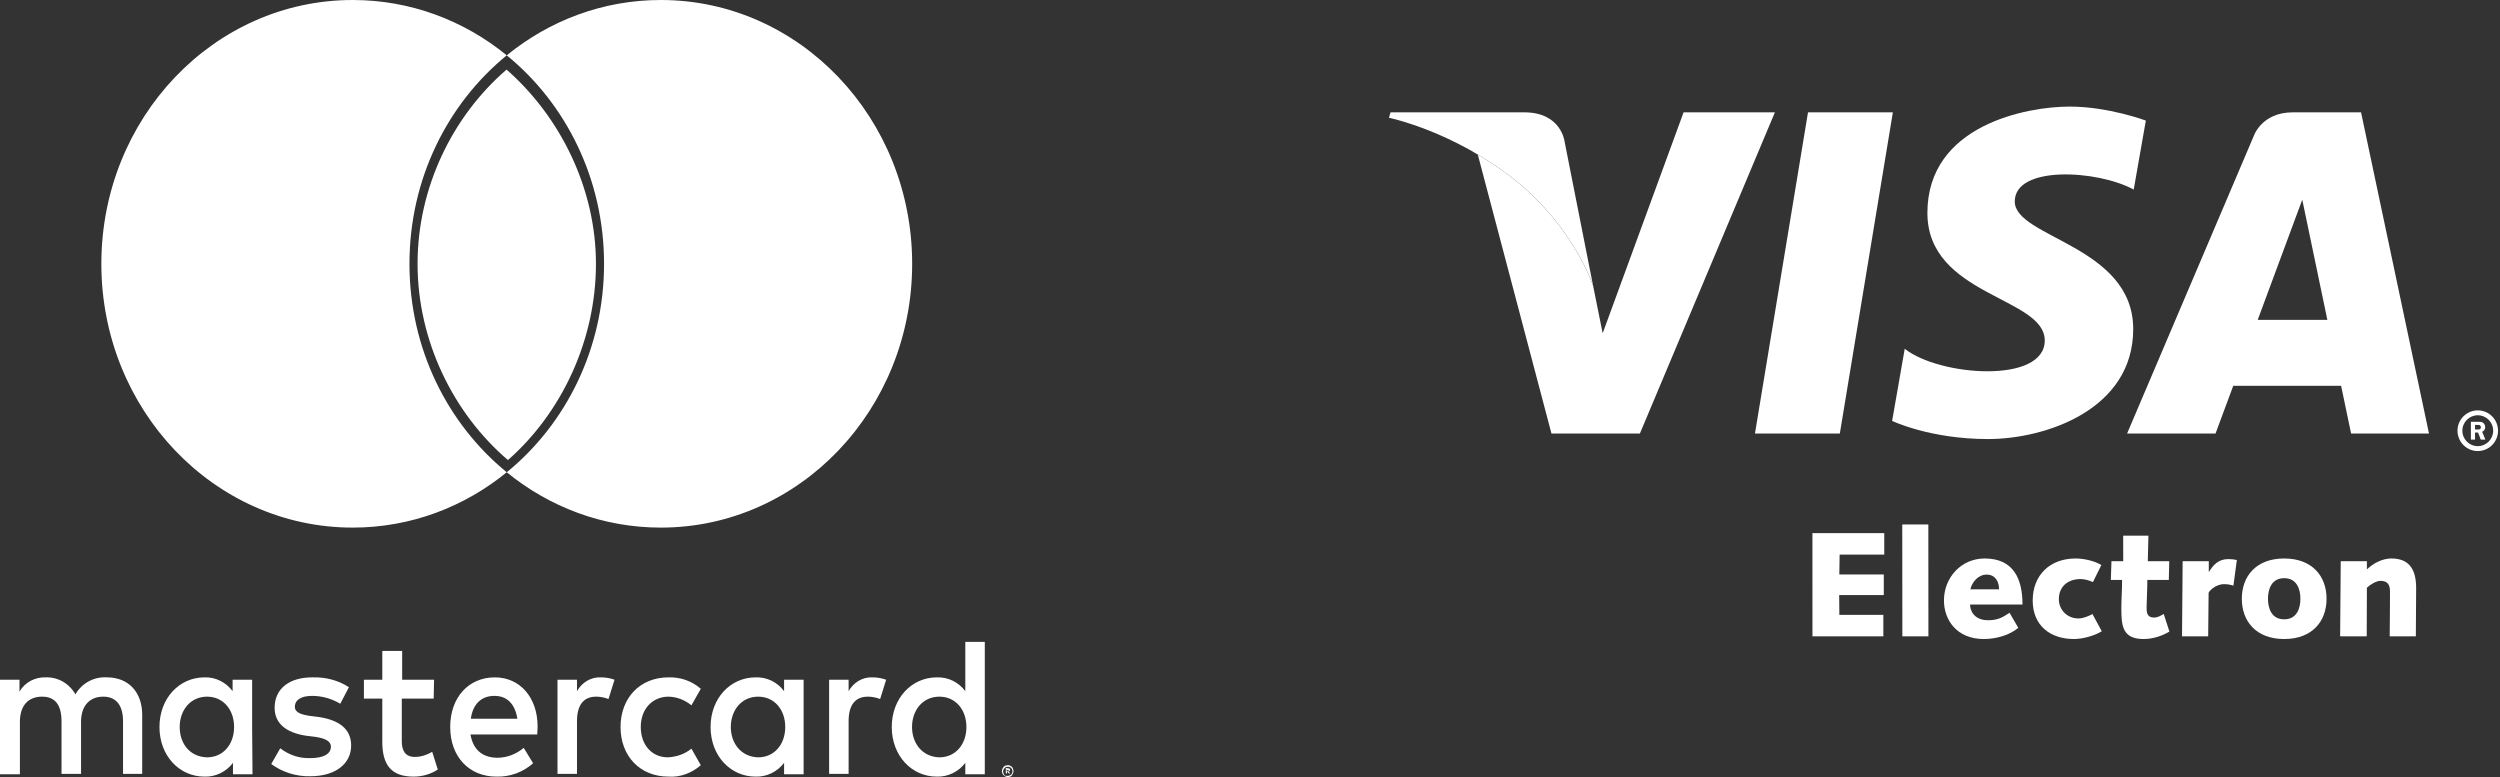 <?xml version="1.0" encoding="UTF-8"?>
<svg width="74px" height="23px" viewBox="0 0 74 23" version="1.1" xmlns="http://www.w3.org/2000/svg" xmlns:xlink="http://www.w3.org/1999/xlink">
    <rect x="0" y="0" width="74" height="23" fill="#333333" stroke="none"/>
    <!-- Generator: Sketch 53.1 (72631) - https://sketchapp.com -->
    <title>Group 9</title>
    <desc>Created with Sketch.</desc>
    <g id="Symbols" stroke="none" stroke-width="1" fill="none" fill-rule="evenodd">
        <g id="footer" transform="translate(-997, -389)" fill="#FFFFFF">
            <g id="Group-9" transform="translate(997, 389)">
                <g id="mastecard">
                    <g id="Group-8" transform="translate(3, 0)">
                        <g id="Group-6">
                            <g id="Group-4">
                                <path d="M12,13.979 C10.741,15.006 9.158,15.617 7.44,15.617 C3.331,15.617 0,12.121 0,7.809 C0,3.496 3.331,0 7.44,0 C9.158,0 10.741,0.611 12,1.638 C13.259,0.611 14.842,0 16.56,0 C20.669,0 24,3.496 24,7.809 C24,12.121 20.669,15.617 16.56,15.617 C14.842,15.617 13.259,15.006 12,13.979 Z M12,13.979 C13.752,12.551 14.88,10.318 14.88,7.809 C14.88,5.299 13.752,3.067 12,1.638 C10.248,3.067 9.12,5.299 9.12,7.809 C9.12,10.318 10.248,12.551 12,13.979 Z" id="Combined-Shape"></path>
                                <path d="M12.035,13.618 C10.409,12.228 9.36,10.078 9.36,7.809 C9.36,5.557 10.392,3.439 11.995,2.06 C13.596,3.467 14.64,5.589 14.64,7.809 C14.64,10.069 13.627,12.219 12.035,13.618 Z" id="Combined-Shape"></path>
                            </g>
                        </g>
                    </g>
                    <path d="M4.209,22.907 L4.209,21.157 C4.209,20.493 3.809,20.05 3.165,20.05 C2.787,20.026 2.432,20.213 2.232,20.551 C2.043,20.224 1.71,20.038 1.355,20.05 C1.044,20.038 0.744,20.19 0.577,20.469 L0.577,20.12 L0,20.12 L0,22.918 L0.589,22.918 L0.589,21.367 C0.589,20.878 0.844,20.621 1.244,20.621 C1.644,20.621 1.821,20.878 1.821,21.356 L1.821,22.907 L2.399,22.907 L2.399,21.367 C2.399,20.878 2.665,20.621 3.054,20.621 C3.443,20.621 3.642,20.878 3.642,21.356 L3.642,22.907 L4.209,22.907 Z M12.848,20.12 L11.904,20.12 L11.904,19.268 L11.316,19.268 L11.316,20.12 L10.772,20.12 L10.772,20.679 L11.316,20.679 L11.316,21.95 C11.316,22.603 11.549,22.988 12.238,22.988 C12.493,22.988 12.748,22.918 12.959,22.778 L12.793,22.254 C12.637,22.347 12.46,22.405 12.282,22.405 C11.993,22.405 11.893,22.219 11.893,21.939 L11.893,20.679 L12.837,20.679 L12.848,20.12 Z M17.779,20.05 C17.49,20.038 17.224,20.201 17.079,20.458 L17.079,20.12 L16.502,20.12 L16.502,22.907 L17.079,22.907 L17.079,21.344 C17.079,20.878 17.268,20.621 17.646,20.621 C17.768,20.621 17.89,20.644 18.012,20.691 L18.19,20.12 C18.068,20.073 17.923,20.05 17.779,20.05 Z M10.328,20.341 C10.006,20.131 9.628,20.038 9.239,20.05 C8.562,20.05 8.129,20.388 8.129,20.948 C8.129,21.402 8.451,21.682 9.051,21.776 L9.328,21.81 C9.65,21.857 9.795,21.95 9.795,22.102 C9.795,22.312 9.584,22.44 9.184,22.44 C8.862,22.452 8.551,22.347 8.295,22.149 L8.029,22.615 C8.362,22.86 8.773,22.988 9.184,22.977 C9.95,22.977 10.394,22.592 10.394,22.067 C10.394,21.577 10.039,21.321 9.461,21.227 L9.184,21.192 C8.939,21.157 8.728,21.099 8.728,20.924 C8.728,20.714 8.917,20.598 9.239,20.598 C9.528,20.598 9.817,20.679 10.072,20.831 L10.328,20.341 Z M25.819,20.05 C25.53,20.038 25.264,20.201 25.119,20.458 L25.119,20.12 L24.542,20.12 L24.542,22.907 L25.119,22.907 L25.119,21.344 C25.119,20.878 25.308,20.621 25.686,20.621 C25.808,20.621 25.93,20.644 26.052,20.691 L26.23,20.12 C26.097,20.073 25.963,20.05 25.819,20.05 Z M18.368,21.519 C18.368,22.37 18.934,22.988 19.789,22.988 C20.133,23.012 20.478,22.883 20.744,22.65 L20.466,22.16 C20.267,22.324 20.022,22.405 19.767,22.417 C19.3,22.417 18.967,22.055 18.967,21.519 C18.967,20.983 19.311,20.633 19.767,20.621 C20.022,20.621 20.267,20.714 20.466,20.878 L20.744,20.388 C20.478,20.155 20.133,20.038 19.789,20.05 C18.934,20.05 18.368,20.668 18.368,21.519 L18.368,21.519 Z M23.787,21.519 L23.787,20.12 L23.209,20.12 L23.209,20.458 C23.009,20.19 22.699,20.038 22.365,20.05 C21.621,20.05 21.033,20.668 21.033,21.519 C21.033,22.37 21.621,22.988 22.365,22.988 C22.687,23 23.009,22.848 23.209,22.58 L23.209,22.918 L23.787,22.918 L23.787,21.519 Z M21.632,21.519 C21.632,21.029 21.943,20.621 22.443,20.621 C22.921,20.621 23.243,21.006 23.243,21.519 C23.243,22.032 22.921,22.417 22.443,22.417 C21.943,22.405 21.632,22.009 21.632,21.519 Z M14.647,20.05 C13.87,20.05 13.326,20.644 13.326,21.519 C13.326,22.405 13.892,22.988 14.692,22.988 C15.092,23 15.48,22.86 15.78,22.592 L15.502,22.137 C15.28,22.324 15.003,22.429 14.725,22.429 C14.348,22.429 14.014,22.254 13.926,21.741 L15.902,21.741 C15.902,21.659 15.913,21.589 15.913,21.507 C15.913,20.644 15.391,20.05 14.647,20.05 L14.647,20.05 Z M14.636,20.598 C15.014,20.598 15.247,20.843 15.314,21.274 L13.937,21.274 C13.992,20.866 14.225,20.598 14.636,20.598 L14.636,20.598 Z M29.15,21.519 L29.15,19 L28.573,19 L28.573,20.458 C28.373,20.19 28.062,20.038 27.729,20.05 C26.985,20.05 26.396,20.668 26.396,21.519 C26.396,22.37 26.985,22.988 27.729,22.988 C28.051,23 28.373,22.848 28.573,22.58 L28.573,22.918 L29.15,22.918 L29.15,21.519 Z M29.828,22.65 C29.85,22.65 29.872,22.65 29.895,22.662 C29.917,22.673 29.928,22.685 29.95,22.697 C29.961,22.708 29.983,22.732 29.983,22.755 C30.006,22.802 30.006,22.848 29.983,22.895 C29.972,22.918 29.961,22.93 29.95,22.953 C29.939,22.965 29.917,22.988 29.895,22.988 C29.872,23 29.85,23 29.828,23 C29.761,23 29.695,22.953 29.672,22.895 C29.65,22.848 29.65,22.802 29.672,22.755 C29.695,22.708 29.728,22.673 29.761,22.662 C29.783,22.662 29.806,22.65 29.828,22.65 L29.828,22.65 Z M29.828,22.965 C29.85,22.965 29.861,22.965 29.883,22.953 C29.895,22.942 29.917,22.942 29.928,22.93 C29.983,22.872 29.983,22.79 29.928,22.732 C29.917,22.72 29.906,22.708 29.883,22.708 C29.872,22.697 29.85,22.697 29.828,22.697 C29.806,22.697 29.795,22.697 29.772,22.708 C29.706,22.743 29.672,22.825 29.706,22.895 C29.717,22.907 29.717,22.93 29.728,22.942 C29.739,22.953 29.75,22.965 29.772,22.965 C29.795,22.965 29.806,22.965 29.828,22.965 L29.828,22.965 Z M29.839,22.743 C29.85,22.743 29.872,22.743 29.883,22.755 C29.895,22.767 29.906,22.778 29.895,22.79 C29.895,22.802 29.895,22.813 29.883,22.825 C29.872,22.837 29.861,22.837 29.85,22.837 L29.906,22.895 L29.861,22.895 L29.817,22.837 L29.806,22.837 L29.806,22.895 L29.772,22.895 L29.772,22.732 L29.839,22.743 Z M29.795,22.778 L29.795,22.825 L29.839,22.825 C29.85,22.825 29.85,22.825 29.861,22.825 C29.861,22.825 29.872,22.813 29.872,22.813 C29.872,22.802 29.872,22.802 29.861,22.802 C29.85,22.802 29.85,22.802 29.839,22.802 L29.795,22.778 Z M26.996,21.519 C26.996,21.029 27.307,20.621 27.807,20.621 C28.284,20.621 28.606,21.006 28.606,21.519 C28.606,22.032 28.284,22.417 27.807,22.417 C27.307,22.405 26.996,22.009 26.996,21.519 Z M7.463,21.519 L7.463,20.12 L6.885,20.12 L6.885,20.458 C6.685,20.19 6.374,20.038 6.052,20.05 C5.308,20.05 4.72,20.668 4.72,21.519 C4.72,22.37 5.308,22.988 6.052,22.988 C6.374,23 6.696,22.848 6.896,22.58 L6.896,22.918 L7.474,22.918 L7.463,21.519 Z M5.319,21.519 C5.319,21.029 5.63,20.621 6.13,20.621 C6.607,20.621 6.929,21.006 6.929,21.519 C6.929,22.032 6.607,22.417 6.13,22.417 C5.619,22.405 5.319,22.009 5.319,21.519 L5.319,21.519 Z" id="Shape" fill-rule="nonzero"></path>
                </g>
                <g id="visa-electron" transform="translate(41, 3)">
                    <g id="logo" transform="translate(0.096, 0.099)">
                        <g id="Group-7" transform="translate(12, 12)">
                            <path d="M16.19,1.512 L16.964,1.512 L16.964,1.755 C17.141,1.583 17.413,1.432 17.688,1.432 C18.164,1.432 18.422,1.693 18.422,2.302 C18.422,2.757 18.417,3.246 18.413,3.737 L17.639,3.737 C17.643,3.308 17.648,2.876 17.648,2.417 C17.648,2.236 17.599,2.094 17.368,2.094 C17.244,2.094 17.066,2.201 16.964,2.297 L16.959,3.737 L16.172,3.737 L16.19,1.512" id="n"></path>
                            <path d="M14.516,1.432 C15.343,1.432 15.77,1.953 15.77,2.624 C15.77,3.295 15.343,3.816 14.516,3.816 C13.689,3.816 13.262,3.295 13.262,2.624 C13.262,1.953 13.689,1.432 14.516,1.432 L14.516,1.432 Z M14.516,3.233 C14.885,3.233 14.996,2.916 14.996,2.624 C14.996,2.333 14.885,2.015 14.516,2.015 C14.147,2.015 14.036,2.333 14.036,2.624 C14.036,2.916 14.147,3.233 14.516,3.233 L14.516,3.233 Z" id="o"></path>
                            <path d="M11.51,1.512 L12.284,1.512 L12.284,1.825 L12.293,1.825 C12.408,1.636 12.559,1.45 12.862,1.45 C12.946,1.45 13.035,1.459 13.115,1.477 L13.013,2.236 C12.937,2.213 12.853,2.192 12.737,2.192 C12.479,2.192 12.279,2.408 12.279,2.452 L12.266,3.737 L11.492,3.737 L11.51,1.512" id="r"></path>
                            <path d="M9.403,1.512 L9.752,1.512 L9.75,0.757 L10.497,0.757 L10.479,1.512 L11.114,1.512 L11.101,2.068 L10.465,2.068 C10.465,2.377 10.443,2.703 10.443,2.893 C10.443,3.088 10.492,3.18 10.665,3.18 C10.772,3.18 10.861,3.127 10.95,3.074 L11.119,3.595 C10.892,3.732 10.617,3.816 10.354,3.816 C9.728,3.816 9.696,3.423 9.696,2.911 C9.696,2.637 9.718,2.364 9.718,2.068 L9.385,2.068 L9.403,1.512" id="t"></path>
                            <path d="M9.117,3.586 C8.904,3.719 8.552,3.816 8.295,3.816 C7.583,3.816 7.072,3.41 7.072,2.677 C7.072,1.927 7.579,1.432 8.344,1.432 C8.61,1.432 8.93,1.516 9.104,1.627 L8.855,2.13 C8.739,2.081 8.614,2.041 8.49,2.041 C8.103,2.041 7.846,2.271 7.846,2.637 C7.846,2.955 8.094,3.207 8.424,3.207 C8.57,3.207 8.717,3.141 8.841,3.078 L9.117,3.586" id="c"></path>
                            <path d="M6.645,3.485 C6.383,3.706 5.983,3.816 5.627,3.816 C4.814,3.816 4.445,3.242 4.445,2.673 C4.445,2.002 4.952,1.432 5.649,1.432 C6.503,1.432 6.77,2.033 6.77,2.796 L5.218,2.796 C5.218,2.968 5.33,3.26 5.756,3.26 C6.028,3.26 6.179,3.18 6.387,3.039 L6.645,3.485 L6.645,3.485 Z M6.076,2.346 C6.076,2.117 5.965,1.909 5.708,1.909 C5.463,1.909 5.276,2.126 5.227,2.346 L6.076,2.346 L6.076,2.346 Z" id="e"></path>
                            <polyline id="l" points="3.211 0.426 3.983 0.426 3.985 3.737 3.214 3.737 3.211 0.426"></polyline>
                            <polyline id="e" points="0.552 0.682 2.678 0.682 2.678 1.318 1.357 1.318 1.348 1.905 2.664 1.905 2.664 2.514 1.344 2.514 1.349 3.101 2.651 3.101 2.651 3.737 0.553 3.737 0.552 0.682"></polyline>
                        </g>
                        <g id="registered" transform="translate(31.564, 8.991)">
                            <path d="M0.082,0.659 C0.082,0.327 0.351,0.057 0.682,0.057 C1.014,0.057 1.282,0.327 1.282,0.659 C1.282,0.991 1.014,1.261 0.682,1.261 C0.351,1.261 0.082,0.991 0.082,0.659 L0.082,0.659 Z M0.682,1.116 C0.934,1.116 1.138,0.911 1.138,0.659 C1.138,0.406 0.934,0.202 0.682,0.202 C0.431,0.202 0.226,0.406 0.226,0.659 C0.226,0.911 0.431,1.116 0.682,1.116 L0.682,1.116 Z M0.601,0.923 L0.478,0.923 L0.478,0.395 L0.701,0.395 C0.747,0.395 0.794,0.395 0.835,0.421 C0.878,0.451 0.902,0.501 0.902,0.553 C0.902,0.614 0.868,0.669 0.811,0.69 L0.908,0.923 L0.771,0.923 L0.691,0.714 L0.601,0.714 L0.601,0.923 L0.601,0.923 Z M0.601,0.623 L0.669,0.623 C0.694,0.623 0.722,0.626 0.744,0.614 C0.764,0.6 0.775,0.576 0.775,0.552 C0.775,0.533 0.762,0.509 0.745,0.499 C0.723,0.486 0.689,0.489 0.666,0.489 L0.601,0.489 L0.601,0.623 L0.601,0.623 Z"></path>
                        </g>
                        <path d="M28.496,9.733 L28.201,8.321 L25.008,8.321 L24.484,9.733 L21.866,9.733 L25.612,0.934 C25.612,0.934 25.84,0.226 26.772,0.226 L28.791,0.226 L30.802,9.733 L28.496,9.733 Z M25.732,6.37 L27.794,6.37 L27.051,2.812 L25.732,6.37 Z" id="a"></path>
                        <path d="M22.062,2.512 L22.421,0.47 C22.421,0.47 21.314,0.056 20.162,0.056 C18.915,0.056 15.955,0.593 15.955,3.203 C15.955,5.66 19.429,5.69 19.429,6.979 C19.429,8.269 16.313,8.039 15.284,7.225 L14.911,9.36 C14.911,9.36 16.032,9.897 17.747,9.897 C19.46,9.897 22.047,9.022 22.047,6.642 C22.047,4.17 18.541,3.94 18.541,2.865 C18.541,1.79 20.988,1.928 22.062,2.512" id="s"></path>
                        <polyline id="i" points="13.363 9.733 10.851 9.733 12.421 0.226 14.933 0.226 13.363 9.733"></polyline>
                        <path d="M2.043,0.226 L4.023,0.226 C5.112,0.226 5.214,1.082 5.214,1.082 L6.059,5.357 C6.059,5.357 5.491,3.623 3.746,2.231 C1.921,0.775 0.018,0.387 0.017,0.387 L0.064,0.226 L2.043,0.226 L4.023,0.226 C5.112,0.226 5.214,1.082 5.214,1.082 L6.059,5.357 L6.059,5.357 L6.343,6.765 L8.738,0.226 L11.441,0.226 L7.445,9.733 L4.827,9.733 L2.646,1.473 C1.228,0.635 0.018,0.387 0.017,0.387 L0.064,0.226 L2.043,0.226 Z" id="v"></path>
                        <path d="M6.059,5.357 L5.214,1.082 C5.214,1.082 5.112,0.226 4.023,0.226 L0.064,0.226 L0.017,0.387 C0.018,0.387 1.921,0.775 3.746,2.231 C5.491,3.623 6.059,5.357 6.059,5.357" id="shape"></path>
                    </g>
                </g>
            </g>
        </g>
    </g>
</svg>